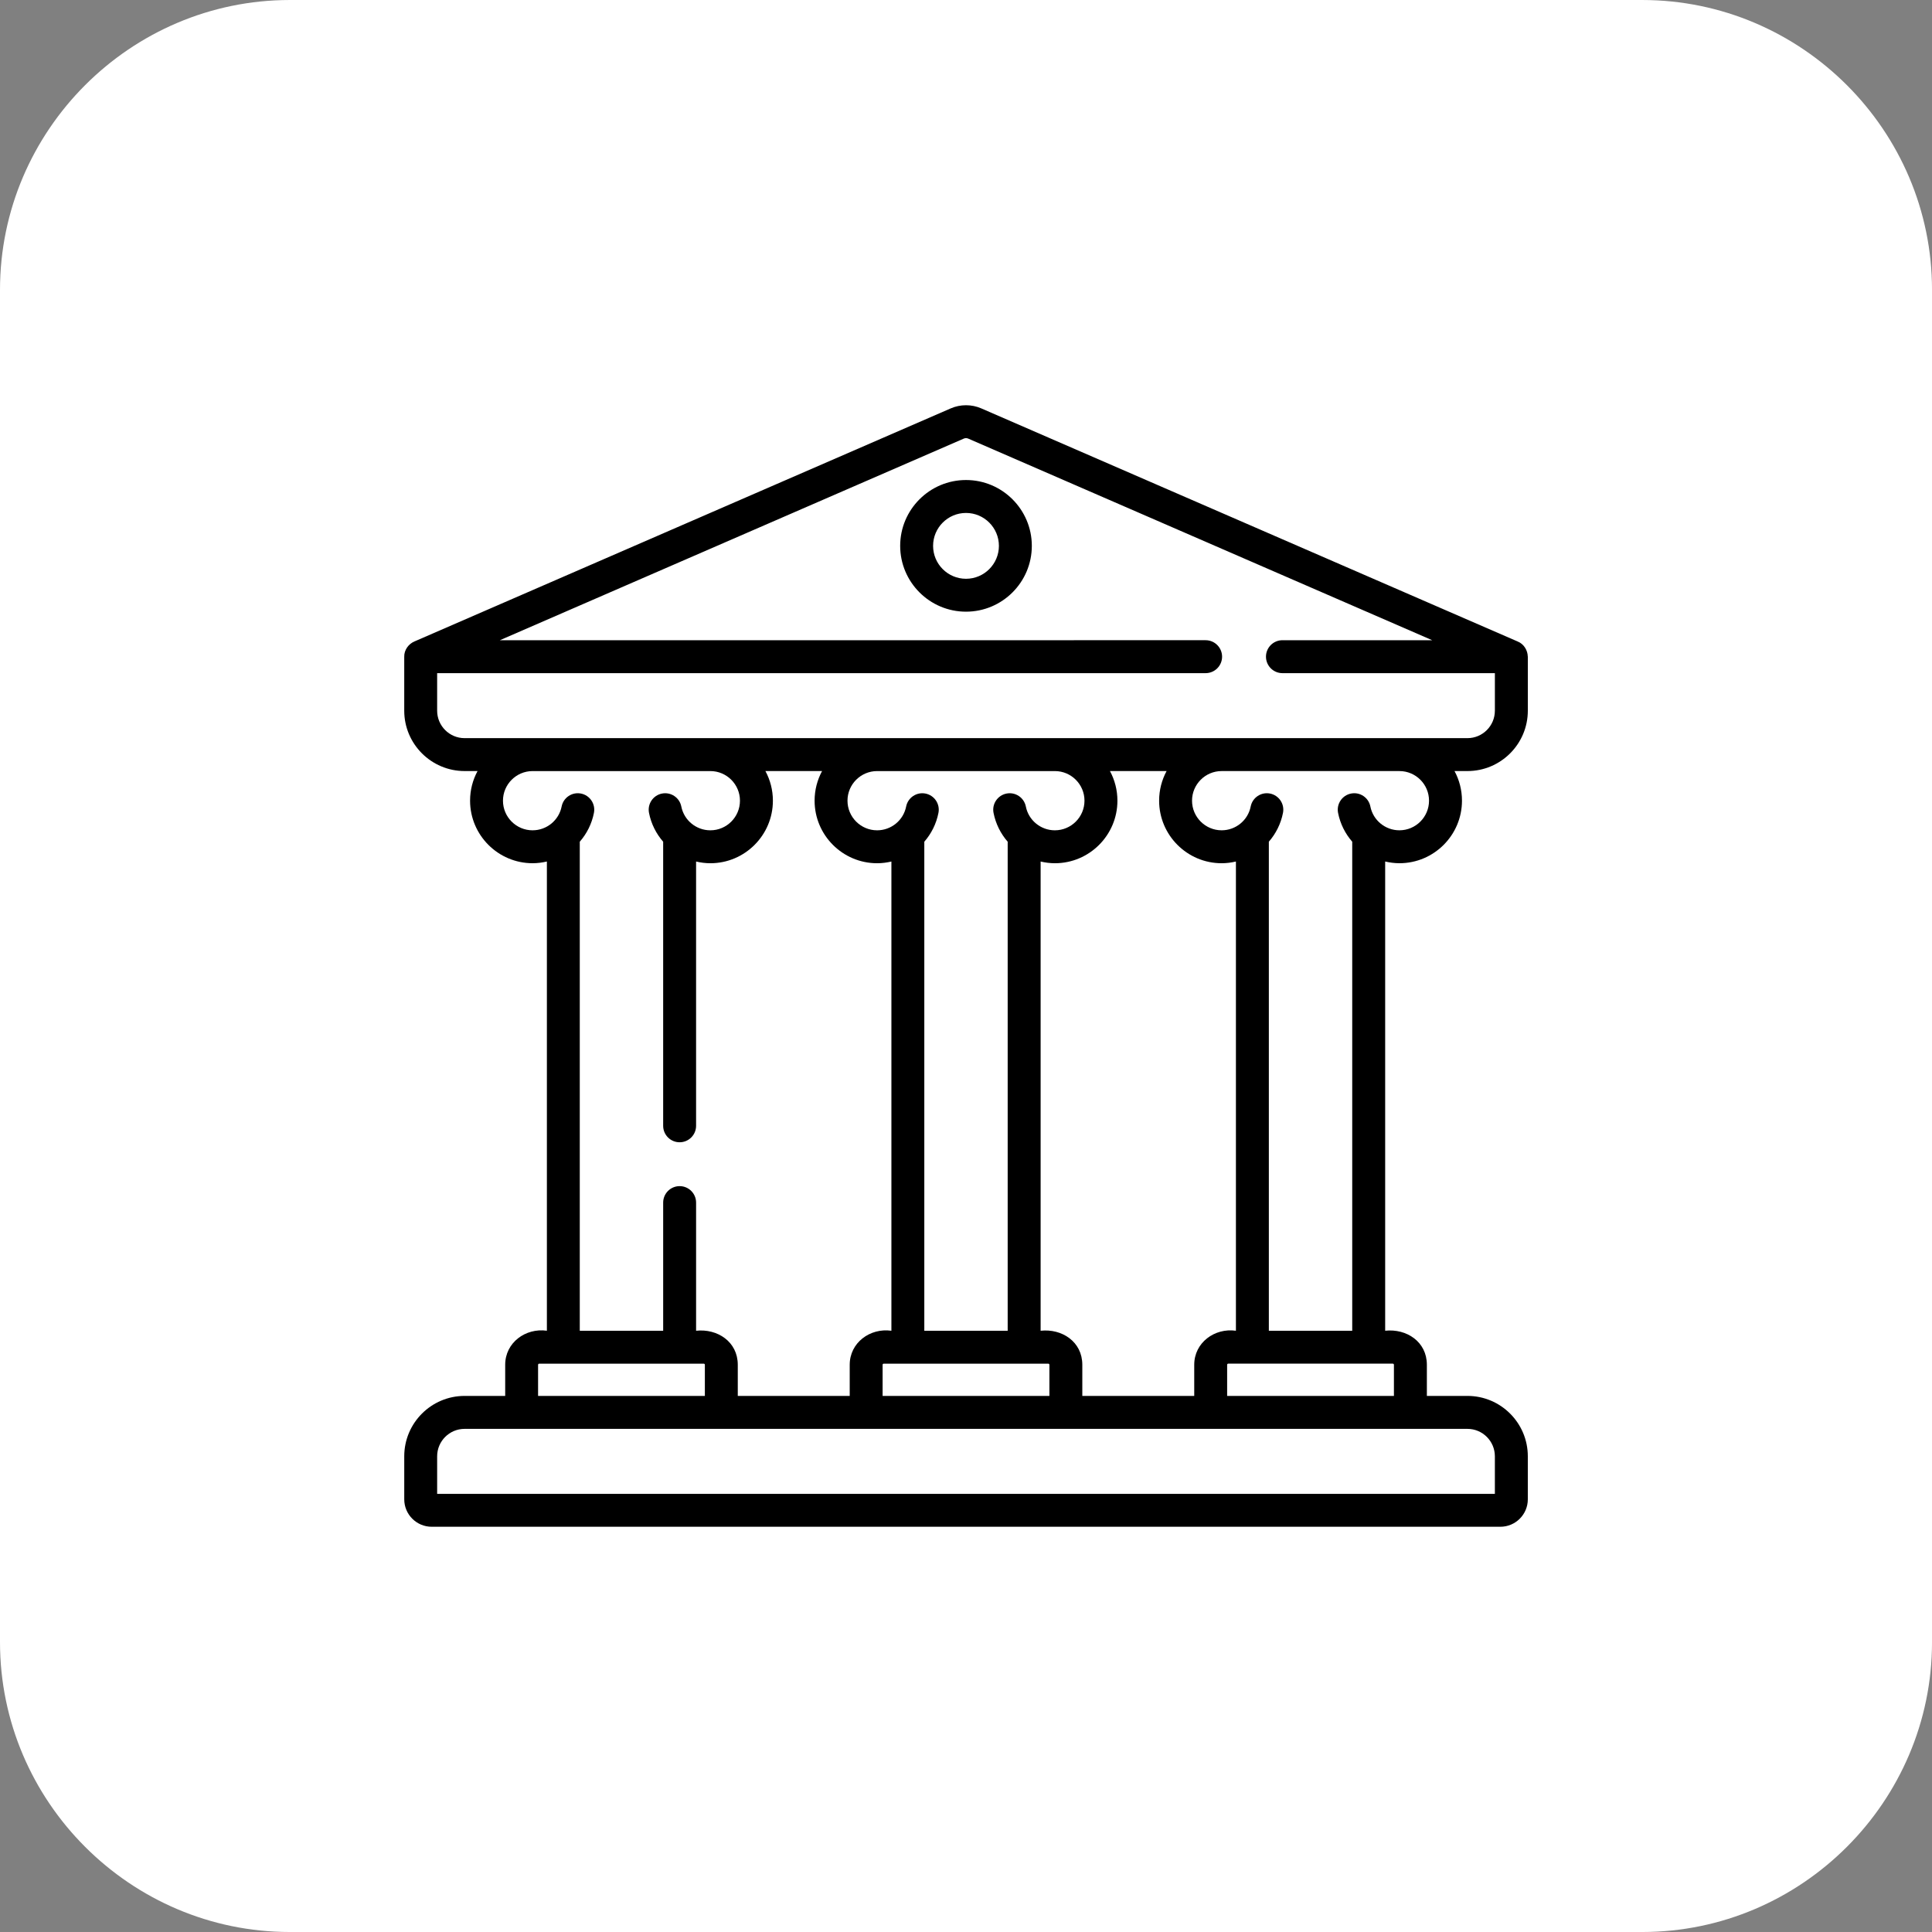 <?xml version="1.0" encoding="UTF-8"?>
<!DOCTYPE svg PUBLIC "-//W3C//DTD SVG 1.1//EN" "http://www.w3.org/Graphics/SVG/1.1/DTD/svg11.dtd">
<!-- Creator: CorelDRAW 2021 (64-Bit Оценочная версия) -->
<svg xmlns="http://www.w3.org/2000/svg" xml:space="preserve" width="13.759mm" height="13.759mm" version="1.1" style="shape-rendering:geometricPrecision; text-rendering:geometricPrecision; image-rendering:optimizeQuality; fill-rule:evenodd; clip-rule:evenodd"
viewBox="0 0 1397.72 1397.71"
 xmlns:xlink="http://www.w3.org/1999/xlink"
 xmlns:xodm="http://www.corel.com/coreldraw/odm/2003">
 <rect x="0" y="0" width="1397.72" height="1397.71" fill="#808080" stroke="none"/>
 <defs>
  <style type="text/css">
   <![CDATA[
    .fil0 {fill:white}
    .fil1 {fill:black;fill-rule:nonzero}
   ]]>
  </style>
 </defs>
 <g id="Слой_x0020_1">
  <path class="fil0" d="M209.66 0l978.41 0c115.3,0 209.66,94.34 209.66,209.66l0 978.39c0,115.32 -94.35,209.67 -209.66,209.67l-978.41 0c-115.3,0 -209.66,-94.34 -209.66,-209.67l0 -978.39c0,-115.31 94.35,-209.66 209.66,-209.66z"/>
  <g id="_1919209308384">
   <path class="fil1" d="M698.86 347.27c-26.26,0 -47.62,21.36 -47.62,47.62 0,26.27 21.36,47.63 47.62,47.63 26.26,0 47.62,-21.36 47.62,-47.63 0,-26.26 -21.36,-47.62 -47.62,-47.62zm0 71.45c-13.14,0 -23.81,-10.69 -23.81,-23.81 0,-13.14 10.69,-23.82 23.81,-23.82 13.14,0 23.81,10.69 23.81,23.82 0,13.13 -10.68,23.81 -23.81,23.81zm406.41 56.17c-0.08,-4.22 -2.62,-8.94 -7.3,-10.8l-388 -168.62c-7.05,-3.08 -15.15,-3.08 -22.2,0l-388.01 168.62c-4.09,1.75 -7.48,6.07 -7.31,11.15l0 38.92c0,24.08 19.59,43.66 43.66,43.66l9.38 0c-3.45,6.39 -5.41,13.68 -5.41,21.43 0,24.95 20.3,45.25 45.25,45.25 3.55,0 6.99,-0.46 10.32,-1.24l0 339.46c-15.47,-2.16 -30.16,8.63 -30.16,24.6l0 22.56 -29.37 0c-24.08,0 -43.66,19.59 -43.66,43.66l0 31.16c0,10.94 8.9,19.84 19.84,19.84l773.16 0c10.94,0 19.85,-8.9 19.85,-19.84l0 -31.16c0,-24.08 -19.59,-43.66 -43.66,-43.66l-29.37 0 0 -22.56c-0.02,-16.71 -14.76,-26.26 -30.17,-24.6l0 -339.46c3.34,0.78 6.79,1.24 10.32,1.24 24.95,0 45.25,-20.3 45.25,-45.25 0,-7.75 -1.96,-15.06 -5.4,-21.43l9.38 0c24.08,0 43.66,-19.59 43.66,-43.66l0 -38.92c-0.01,-0.1 0,-0.08 -0.02,-0.36l0 0zm-719.96 125.8c-11.81,0 -21.43,-9.61 -21.43,-21.42 0,-11.8 9.59,-21.4 21.39,-21.43l128.68 0c11.79,0.02 21.38,9.63 21.38,21.43 0,11.81 -9.61,21.42 -21.42,21.42 -10.21,0 -19.04,-7.23 -21.01,-17.21 -1.27,-6.45 -7.54,-10.66 -13.99,-9.38 -6.45,1.27 -10.65,7.54 -9.38,13.99 1.56,7.93 5.18,15.06 10.24,20.85l0 205.53c0,6.57 5.32,11.91 11.91,11.91 6.57,0 11.91,-5.33 11.91,-11.91l0 -191.2c3.33,0.78 6.78,1.24 10.32,1.24 24.95,0 45.25,-20.3 45.25,-45.25 0,-7.75 -1.96,-15.06 -5.41,-21.43l40.98 0c-3.44,6.39 -5.4,13.68 -5.4,21.43 0,24.95 20.3,45.25 45.25,45.25 3.54,0 6.99,-0.46 10.32,-1.24l0 339.46c-15.48,-2.17 -30.16,8.65 -30.16,24.6l0 22.56 -80.98 0 0 -22.56c-0.01,-16.7 -14.75,-26.27 -30.16,-24.6l0 -92.7c0,-6.58 -5.33,-11.92 -11.91,-11.92 -6.58,0 -11.91,5.33 -11.91,11.92l0 92.7 -60.33 0 0 -353.8c5.05,-5.79 8.68,-12.91 10.24,-20.85 1.27,-6.45 -2.93,-12.72 -9.38,-13.99 -6.46,-1.27 -12.72,2.93 -13.99,9.38 -1.97,9.98 -10.8,17.21 -21.01,17.21l0 0zm417.69 -42.86l40.98 0c-3.44,6.39 -5.4,13.68 -5.4,21.43 0,24.95 20.3,45.25 45.25,45.25 3.54,0 6.98,-0.46 10.31,-1.24l0 339.46c-15.48,-2.18 -30.16,8.65 -30.16,24.6l0 22.56 -80.97 0 0 -22.56c-0.01,-16.7 -14.76,-26.27 -30.16,-24.6l0 -339.46c3.33,0.78 6.78,1.24 10.32,1.24 24.94,0 45.24,-20.3 45.24,-45.25 0,-7.75 -1.96,-15.06 -5.4,-21.43l0 0zm-43.8 429.51l0 22.56 -120.67 0 0 -22.56c0,-0.44 0.37,-0.79 0.8,-0.79l119.07 0c0.44,0 0.79,0.36 0.79,0.79l0 0zm3.96 -386.65c-10.2,0 -19.04,-7.23 -21,-17.21 -1.28,-6.45 -7.54,-10.66 -13.99,-9.38 -6.45,1.27 -10.66,7.54 -9.38,13.99 1.56,7.93 5.18,15.06 10.23,20.85l0 353.8 -60.32 0 0 -353.8c5.05,-5.79 8.67,-12.91 10.23,-20.85 1.28,-6.45 -2.93,-12.72 -9.38,-13.99 -6.45,-1.27 -12.71,2.93 -13.99,9.38 -1.96,9.98 -10.8,17.21 -21,17.21 -11.82,0 -21.43,-9.61 -21.43,-21.43 0,-11.79 9.59,-21.4 21.38,-21.42l128.69 0c11.79,0.02 21.38,9.62 21.38,21.42 0,11.82 -9.61,21.43 -21.43,21.43l0 0zm-373.87 386.65c0,-0.44 0.36,-0.79 0.79,-0.79l119.07 0c0.44,0 0.79,0.36 0.79,0.79l0 22.56 -120.66 0 0 -22.56zm672.35 46.38c10.94,0 19.84,8.9 19.84,19.84l0 27.18 -765.22 0 0 -27.18c0,-10.94 8.9,-19.84 19.84,-19.84l725.54 0zm-53.98 -47.18c0.44,0 0.79,0.36 0.79,0.79l0 22.56 -120.66 0 0 -22.56c0,-0.44 0.36,-0.79 0.79,-0.79l119.07 0zm4.76 -385.86c-10.2,0 -19.04,-7.23 -21.01,-17.21 -1.27,-6.45 -7.53,-10.66 -13.98,-9.38 -6.46,1.27 -10.66,7.54 -9.39,13.99 1.56,7.93 5.19,15.06 10.24,20.85l0 353.8 -60.32 0 0 -353.8c5.05,-5.79 8.67,-12.91 10.23,-20.85 1.28,-6.45 -2.93,-12.72 -9.38,-13.99 -6.45,-1.27 -12.71,2.93 -13.99,9.38 -1.96,9.98 -10.8,17.21 -21.01,17.21 -11.81,0 -21.42,-9.61 -21.42,-21.43 0,-11.79 9.59,-21.4 21.38,-21.42l128.69 0c11.79,0.02 21.38,9.62 21.38,21.42 0,11.82 -9.61,21.43 -21.43,21.43zm69.06 -86.52c0,10.95 -8.9,19.85 -19.84,19.85l-725.54 0c-10.94,0 -19.84,-8.9 -19.84,-19.85l0 -27.17 555.96 0c6.57,0 11.91,-5.33 11.91,-11.91 0,-6.58 -5.33,-11.92 -11.91,-11.92l-510.59 0.01 335.66 -145.88c1.01,-0.44 2.16,-0.44 3.18,0.01l335.66 145.86 -108.34 0c-6.57,0 -11.91,5.33 -11.91,11.91 0,6.58 5.33,11.92 11.91,11.92l153.7 0 0 27.17 0 0z"/>
  </g>
 </g>
</svg>
